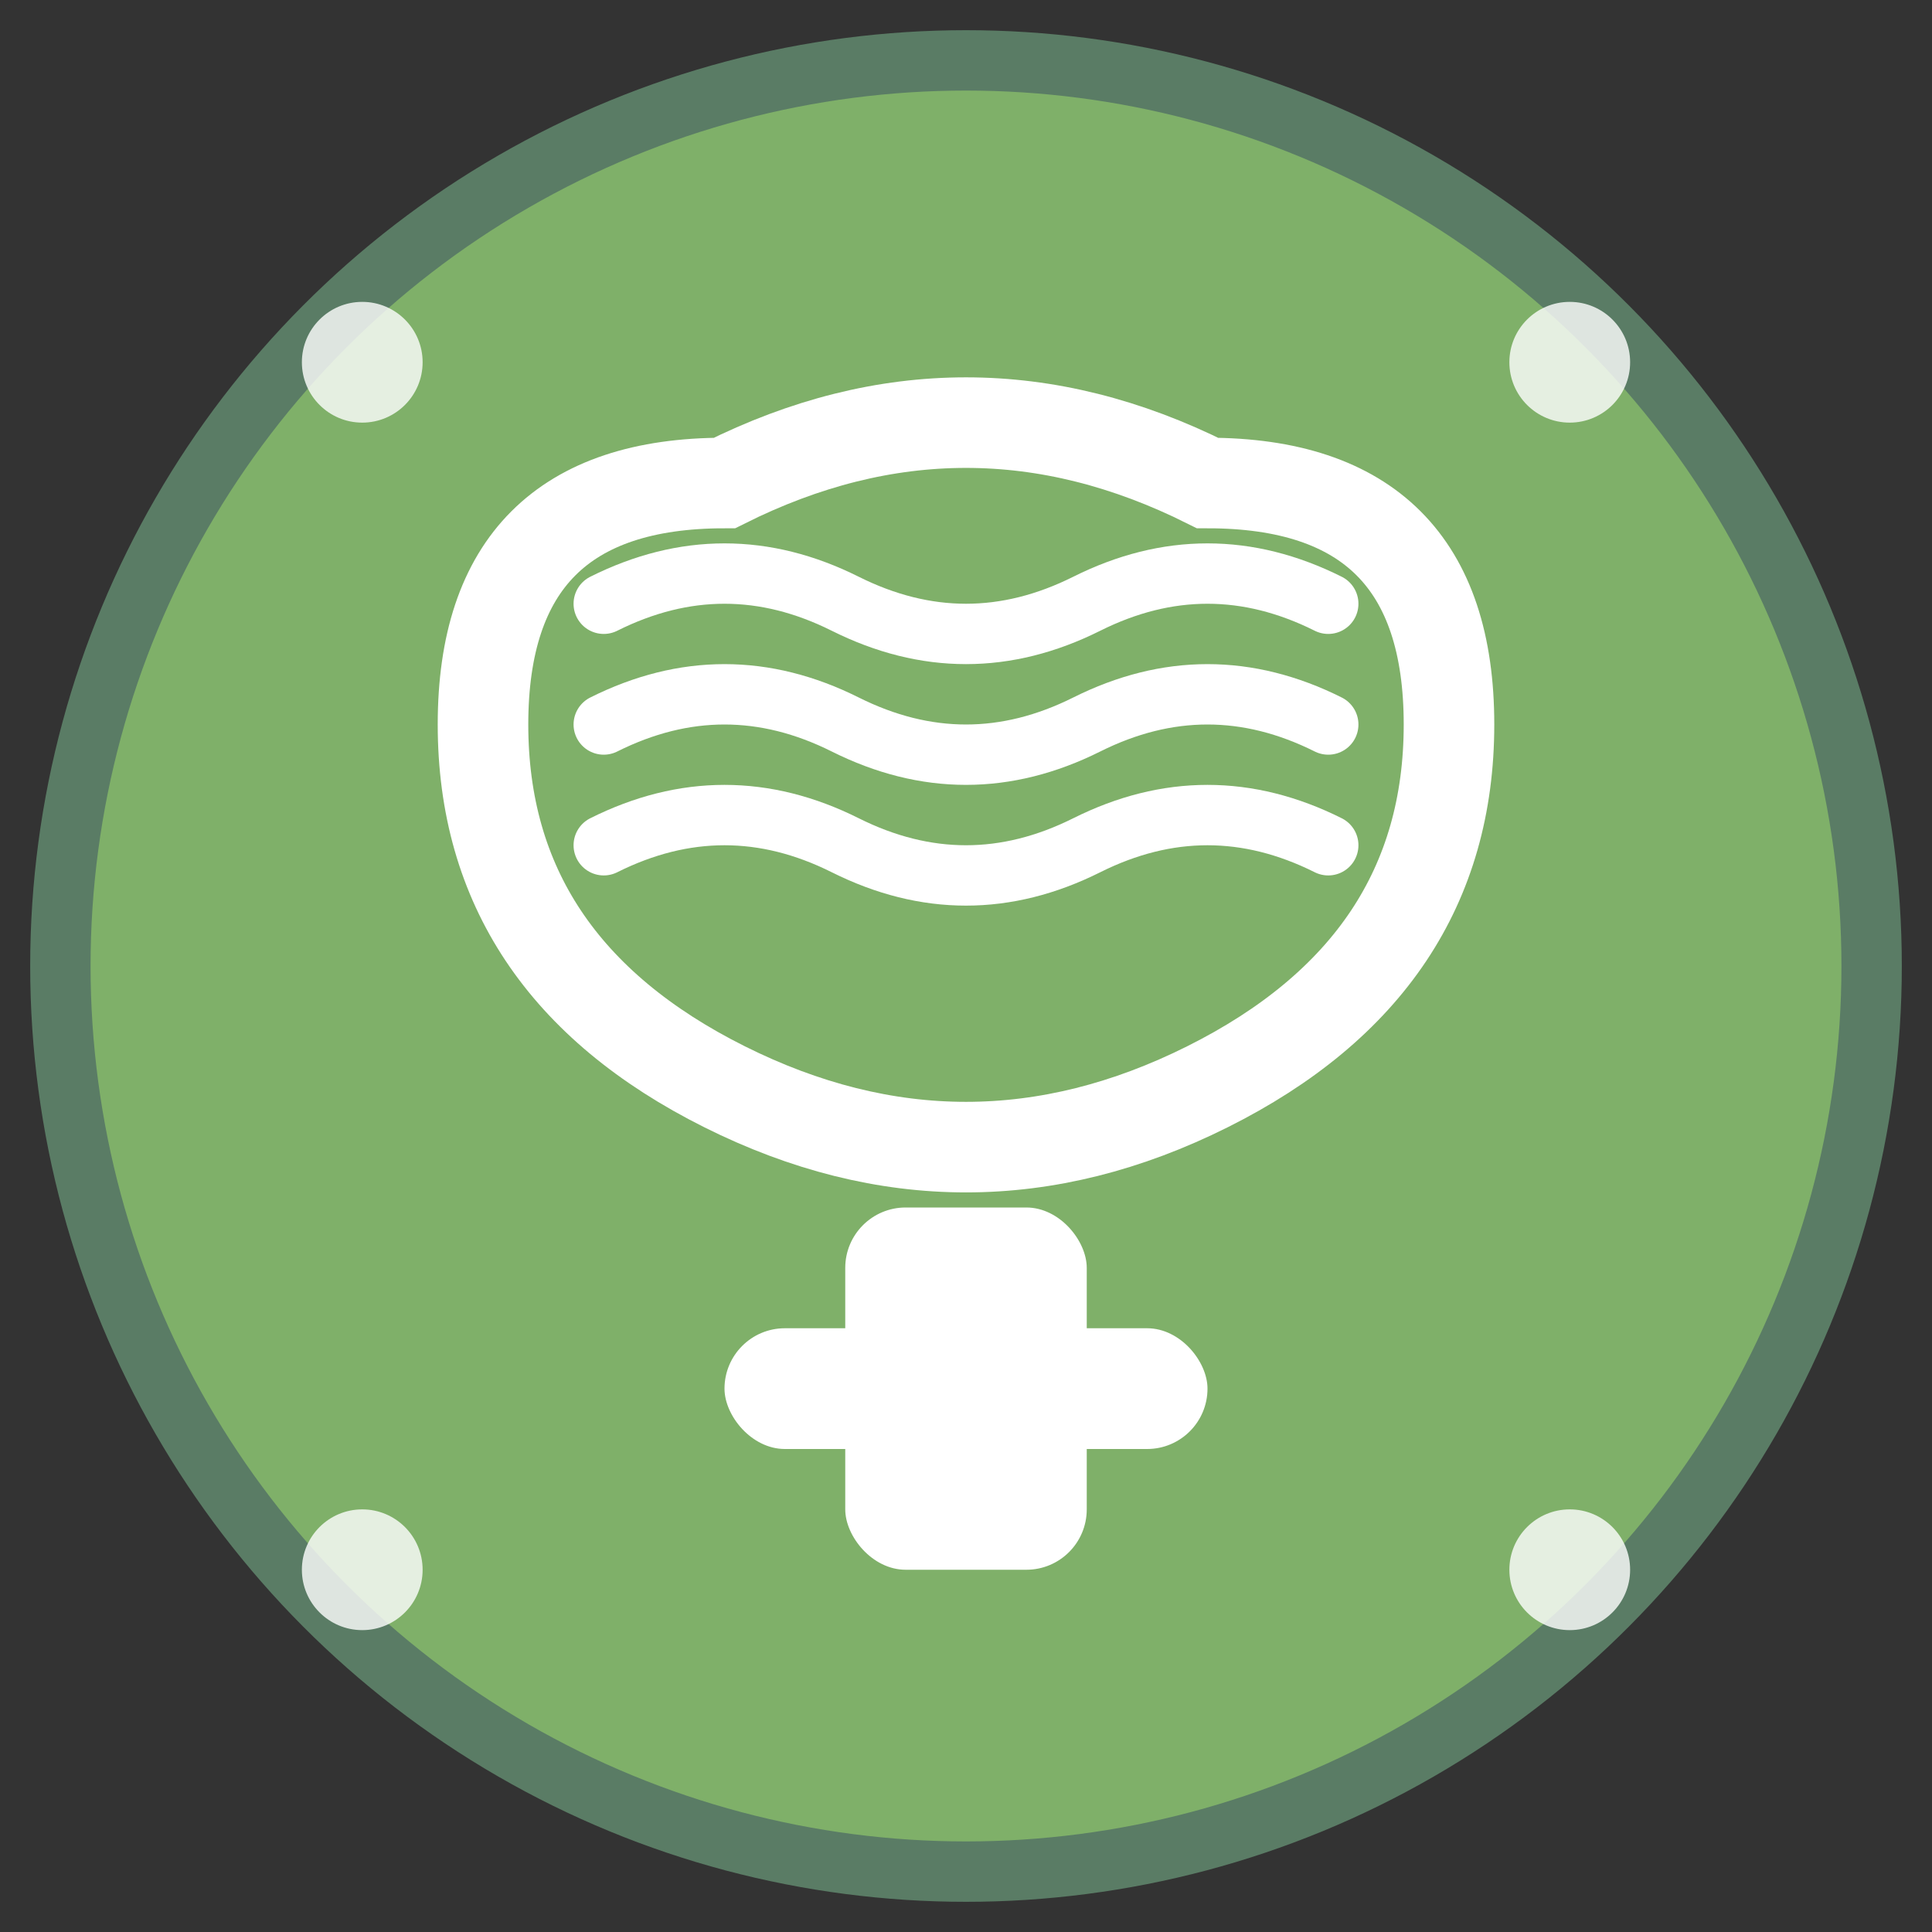<svg xmlns="http://www.w3.org/2000/svg" viewBox="0 0 32 32" width="32" height="32">
  <rect x="0" y="0" width="32" height="32" fill="#333333" stroke="none"/>
  <!-- Background circle -->
  <circle cx="16" cy="16" r="15" fill="#7FB069" stroke="#5A7C65" stroke-width="1"/>
  
  <!-- Brain outline -->
  <path d="M8 12 Q8 8 12 8 Q16 6 20 8 Q24 8 24 12 Q24 16 20 18 Q16 20 12 18 Q8 16 8 12 Z" 
        fill="none" stroke="white" stroke-width="1.5" stroke-linecap="round"/>
  
  <!-- Brain folds -->
  <path d="M10 10 Q12 9 14 10 Q16 11 18 10 Q20 9 22 10" 
        fill="none" stroke="white" stroke-width="1" stroke-linecap="round"/>
  <path d="M10 12 Q12 11 14 12 Q16 13 18 12 Q20 11 22 12" 
        fill="none" stroke="white" stroke-width="1" stroke-linecap="round"/>
  <path d="M10 14 Q12 13 14 14 Q16 15 18 14 Q20 13 22 14" 
        fill="none" stroke="white" stroke-width="1" stroke-linecap="round"/>
  
  <!-- Medical cross -->
  <rect x="14" y="20" width="4" height="6" fill="white" rx="1"/>
  <rect x="12" y="22" width="8" height="2" fill="white" rx="1"/>
  
  <!-- AI dots -->
  <circle cx="6" cy="6" r="1" fill="white" opacity="0.8"/>
  <circle cx="26" cy="6" r="1" fill="white" opacity="0.8"/>
  <circle cx="6" cy="26" r="1" fill="white" opacity="0.8"/>
  <circle cx="26" cy="26" r="1" fill="white" opacity="0.8"/>
</svg>

